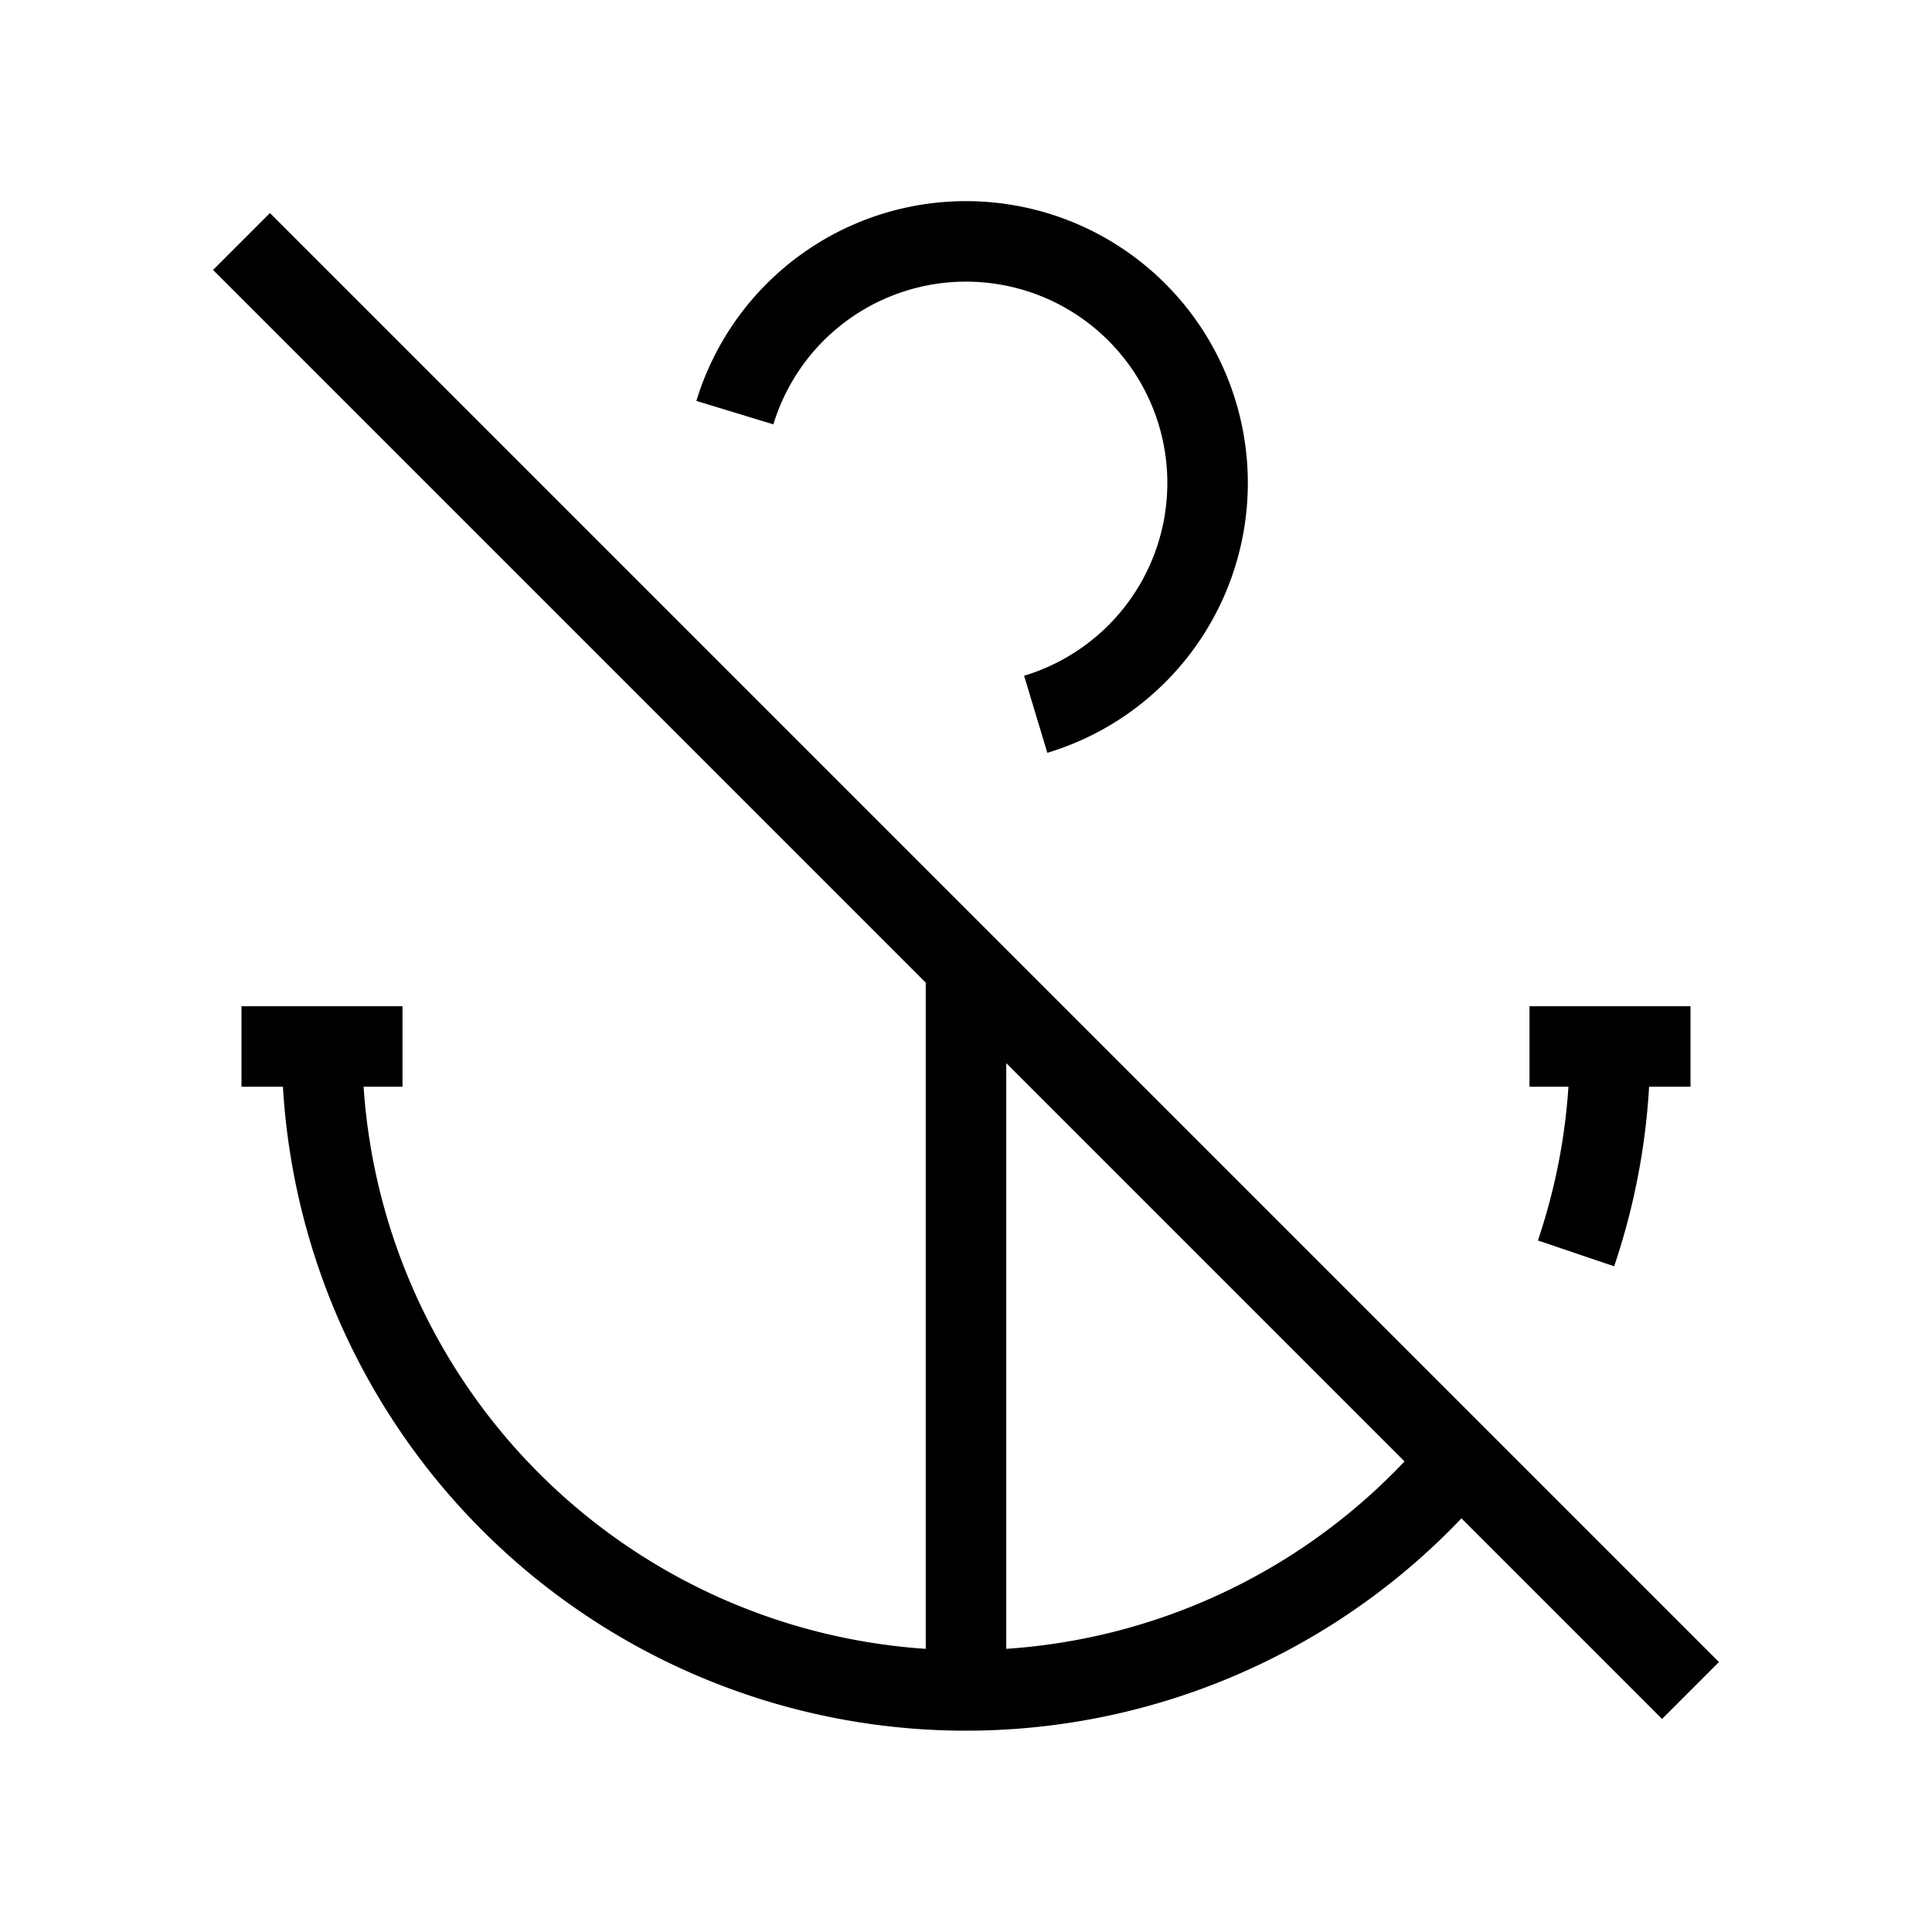 <svg xmlns="http://www.w3.org/2000/svg" viewBox="0 0 24 24" strokeWidth="2" stroke="currentColor" fill="none" strokeLinecap="round" strokeLinejoin="round">
<path stroke="none" d="M0 0h24v24H0z" fill="none"/>
<path d="M12 12v9"/>
<path d="M4 13a8 8 0 0 0 14.138 5.13m1.44 -2.56a7.99 7.99 0 0 0 .422 -2.57"/>
<path d="M21 13h-2"/>
<path d="M5 13h-2"/>
<path d="M12.866 8.873a3.001 3.001 0 1 0 -3.737 -3.747"/>
<path d="M3 3l18 18"/>
</svg>